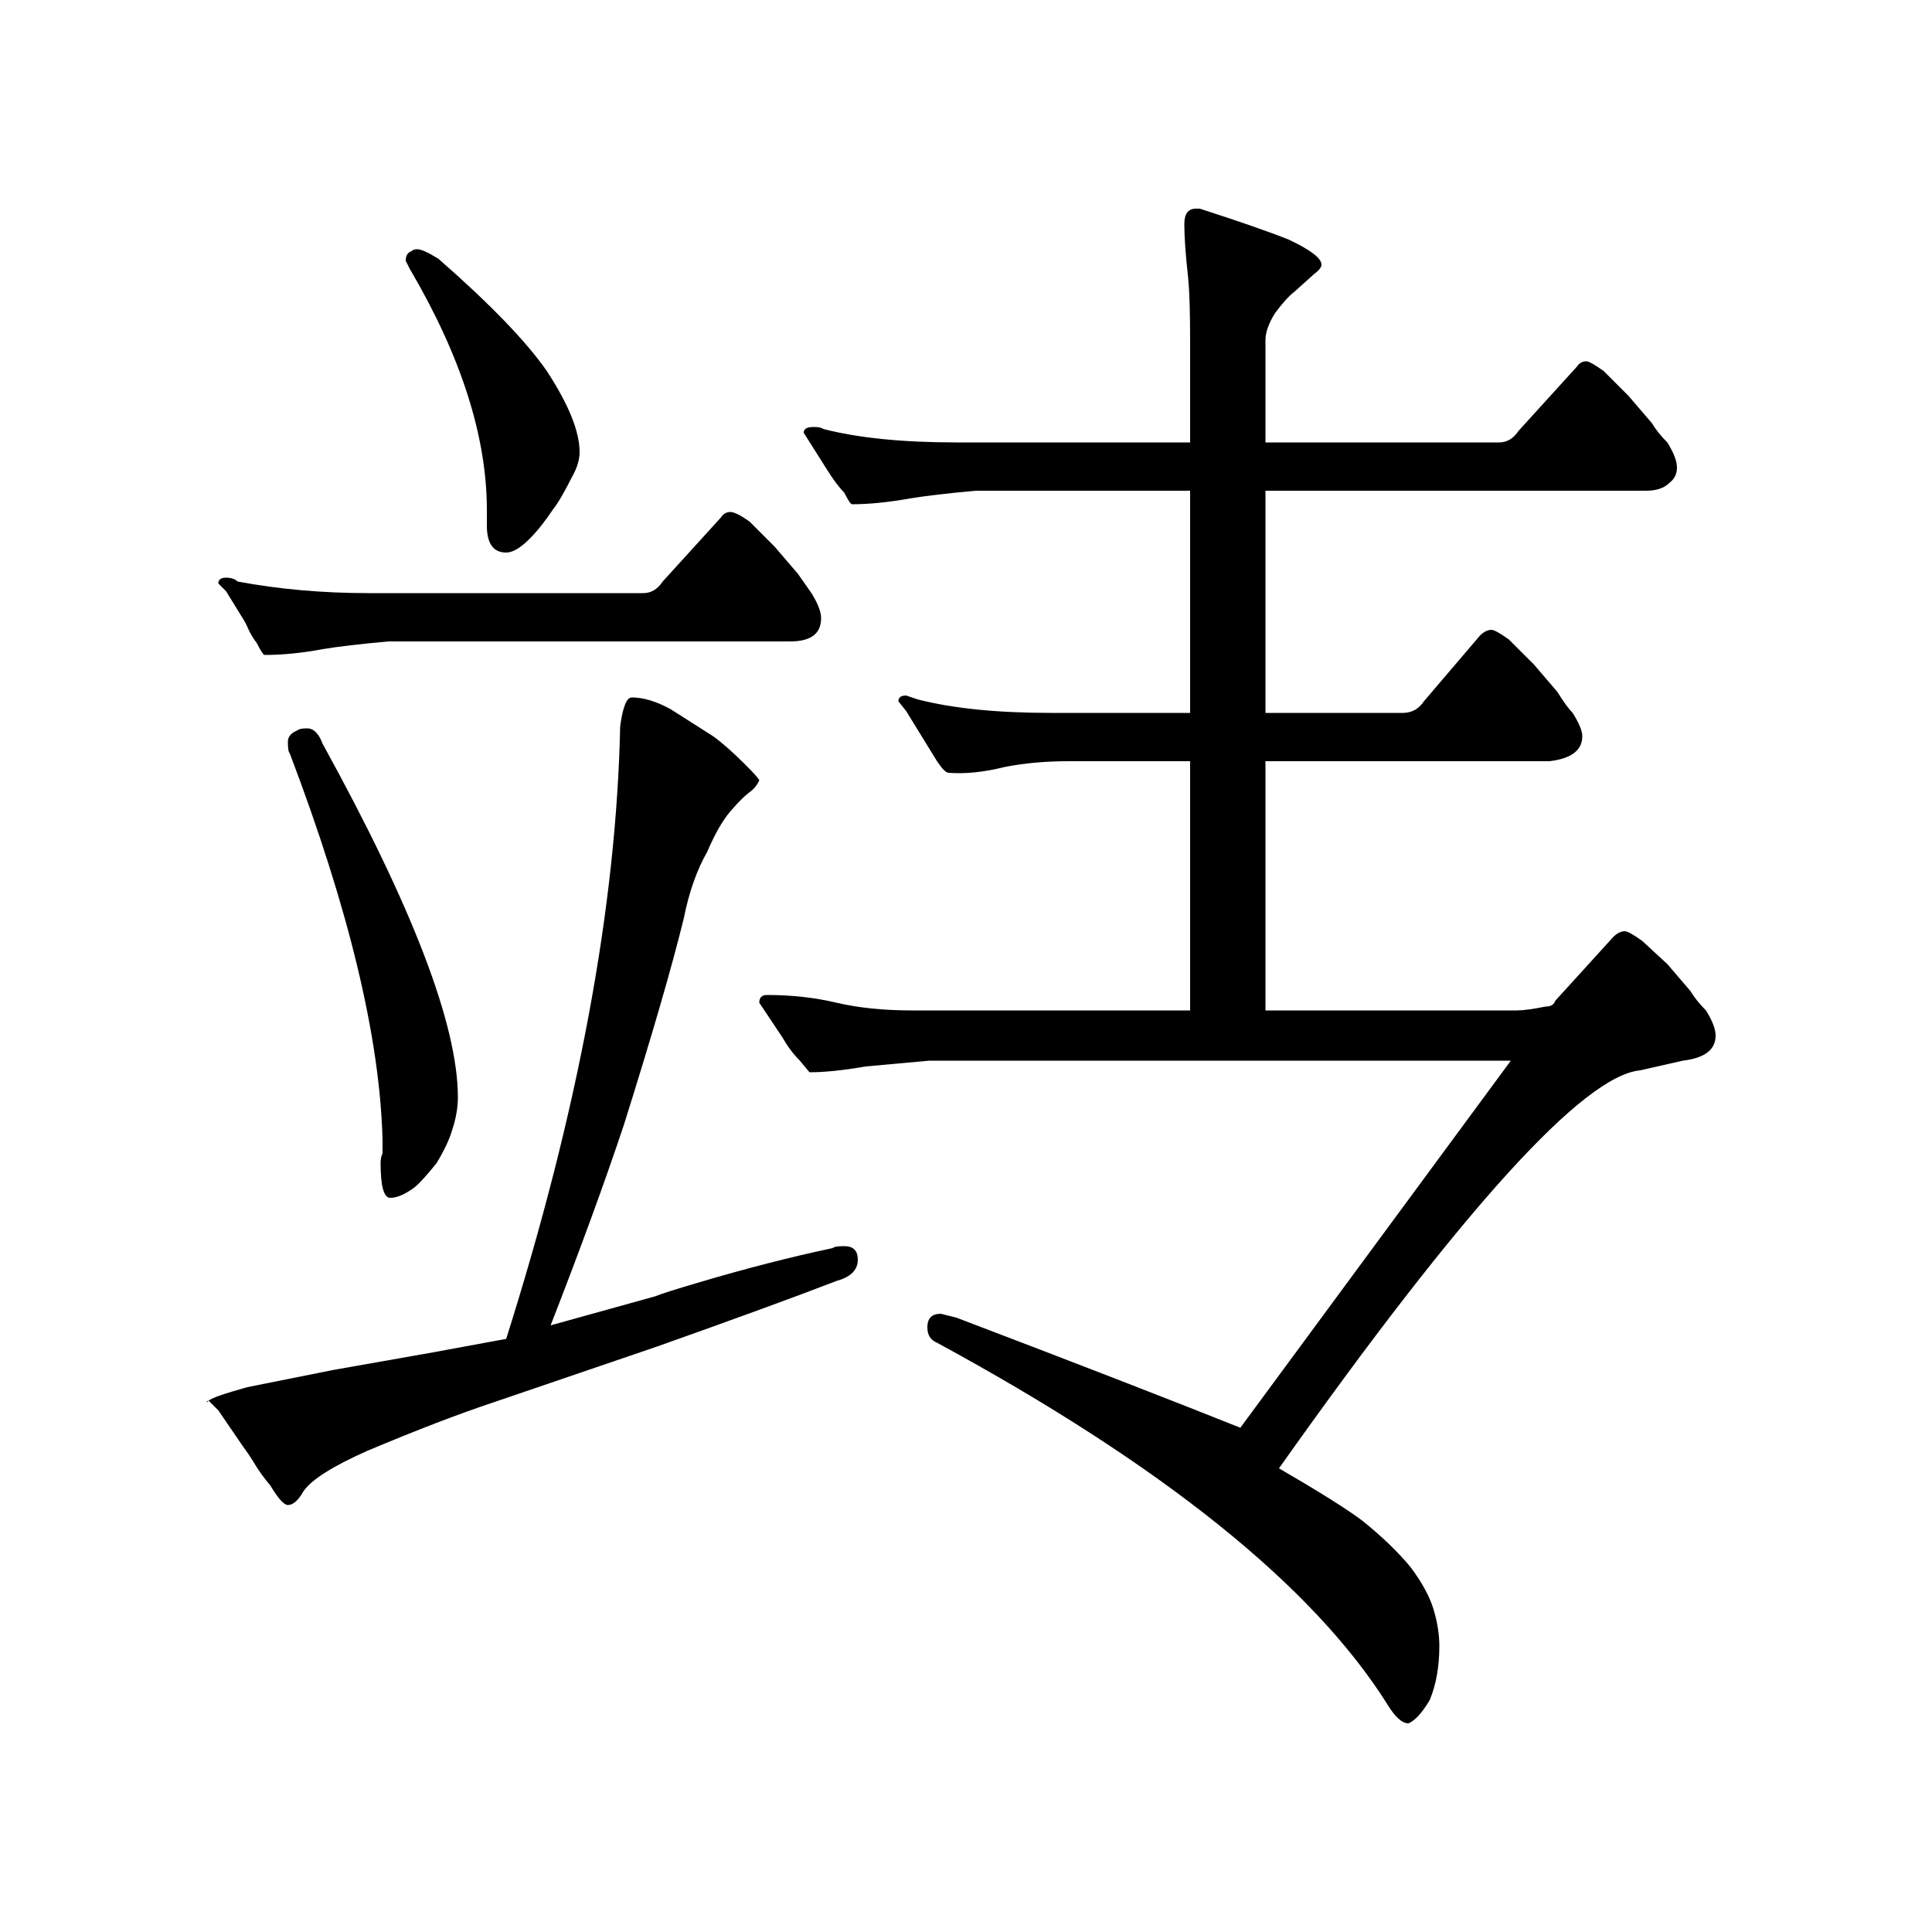 <?xml version="1.0" standalone="no"?>
<!DOCTYPE svg PUBLIC "-//W3C//DTD SVG 1.1//EN" "http://www.w3.org/Graphics/SVG/1.1/DTD/svg11.dtd" >
<svg xmlns="http://www.w3.org/2000/svg" xmlns:xlink="http://www.w3.org/1999/xlink" version="1.1" viewBox="0 -200 1000 1000">
  <g transform="matrix(1 0 0 -1 0 800)">
   <path fill="currentColor"
d="M888 464q0 -11 -17 -13l-22 -5q-44 -4 -187 -206q31 -18 43 -27q15 -12 25 -24q9 -12 12 -22t3 -19q0 -16 -5 -28q-6 -10 -11 -12q-5 0 -11 10q-58 92 -233 187q-5 2 -5 8q0 7 7 7l8 -2q92 -35 147 -57l140 190h-301l-33 -3q-17 -3 -29 -3l-5 6q-5 5 -9 12l-12 18
q0 4 4 4q19 0 36 -4t39 -4h144v129h-63q-18 0 -33 -3q-16 -4 -29 -3q-2 0 -6 6l-8 13l-8 13l-4 5q0 3 4 3l6 -2q27 -7 69 -7h72v115h-111q-22 -2 -34 -4q-17 -3 -30 -3q-1 0 -4 6q-4 4 -9 12l-12 19q0 3 5 3q4 0 5 -1q27 -7 69 -7h121v53q0 22 -1 32q-2 18 -2 28q0 8 6 8h2
q31 -10 46 -16q17 -8 17 -13q0 -2 -4 -5l-10 -9q-4 -3 -10 -11q-5 -8 -5 -14v-53h121q6 0 10 6l30 33q2 3 5 3q2 0 9 -5l13 -13l12 -14q3 -5 8 -10q5 -8 5 -13t-4 -8q-4 -4 -12 -4h-197v-115h71q7 0 11 6l29 34q3 3 6 3q2 0 9 -5l13 -13l12 -14q5 -8 8 -11q5 -8 5 -12
q0 -11 -17 -13h-147v-129h130q5 0 15 2q4 0 5 3l30 33q3 3 6 3q2 0 9 -5l13 -12l12 -14q3 -5 8 -10q5 -8 5 -13zM212 861l-2 4q0 4 3 5q1 1 3 1q3 0 11 -5q40 -35 56 -58q17 -26 17 -42q0 -6 -4 -13q-6 -12 -10 -17q-6 -9 -12 -15q-7 -7 -12 -7q-10 0 -10 14v8q0 57 -40 125
zM113 698q0 3 4 3t6 -2q32 -6 68 -6h142q6 0 10 6l30 33q2 3 5 3t10 -5l13 -13l12 -14l7 -10q5 -8 5 -13q0 -12 -16 -12h-208q-22 -2 -34 -4q-16 -3 -30 -3q-1 0 -4 6q-3 4 -4.5 7.5t-3.5 6.5l-8 13zM444 348q0 -8 -11 -11q-31 -12 -93 -34l-85 -29q-27 -9 -65 -25
q-27 -12 -33 -21q-4 -7 -8 -7q-3 0 -9 10q-5 6 -8 11t-6 9l-13 19l-5 5q2 2 20 7l45 9l51 9l38 7q56 177 59 317q2 15 6 15q9 0 20 -6l22 -14q7 -5 17 -15q7 -7 7 -8q-2 -4 -5 -6q-4 -3 -10 -10t-12 -21q-8 -14 -12 -34q-9 -37 -31 -107q-15 -45 -38 -104l54 15q5 2 22 7
q37 11 70 18q1 1 6 1q7 0 7 -7zM198 403v7q-2 79 -48 200q-1 1 -1 6q0 4 5 6q1 1 5 1q5 0 8 -8q70 -127 70 -183q0 -8 -3 -17q-2 -7 -8 -17q-8 -10 -12 -13q-7 -5 -12 -5t-5 18q0 3 1 5zM108 275l-0.5 -0.5l-0.5 -0.5q0 1 1 1z" />
  </g>

</svg>
